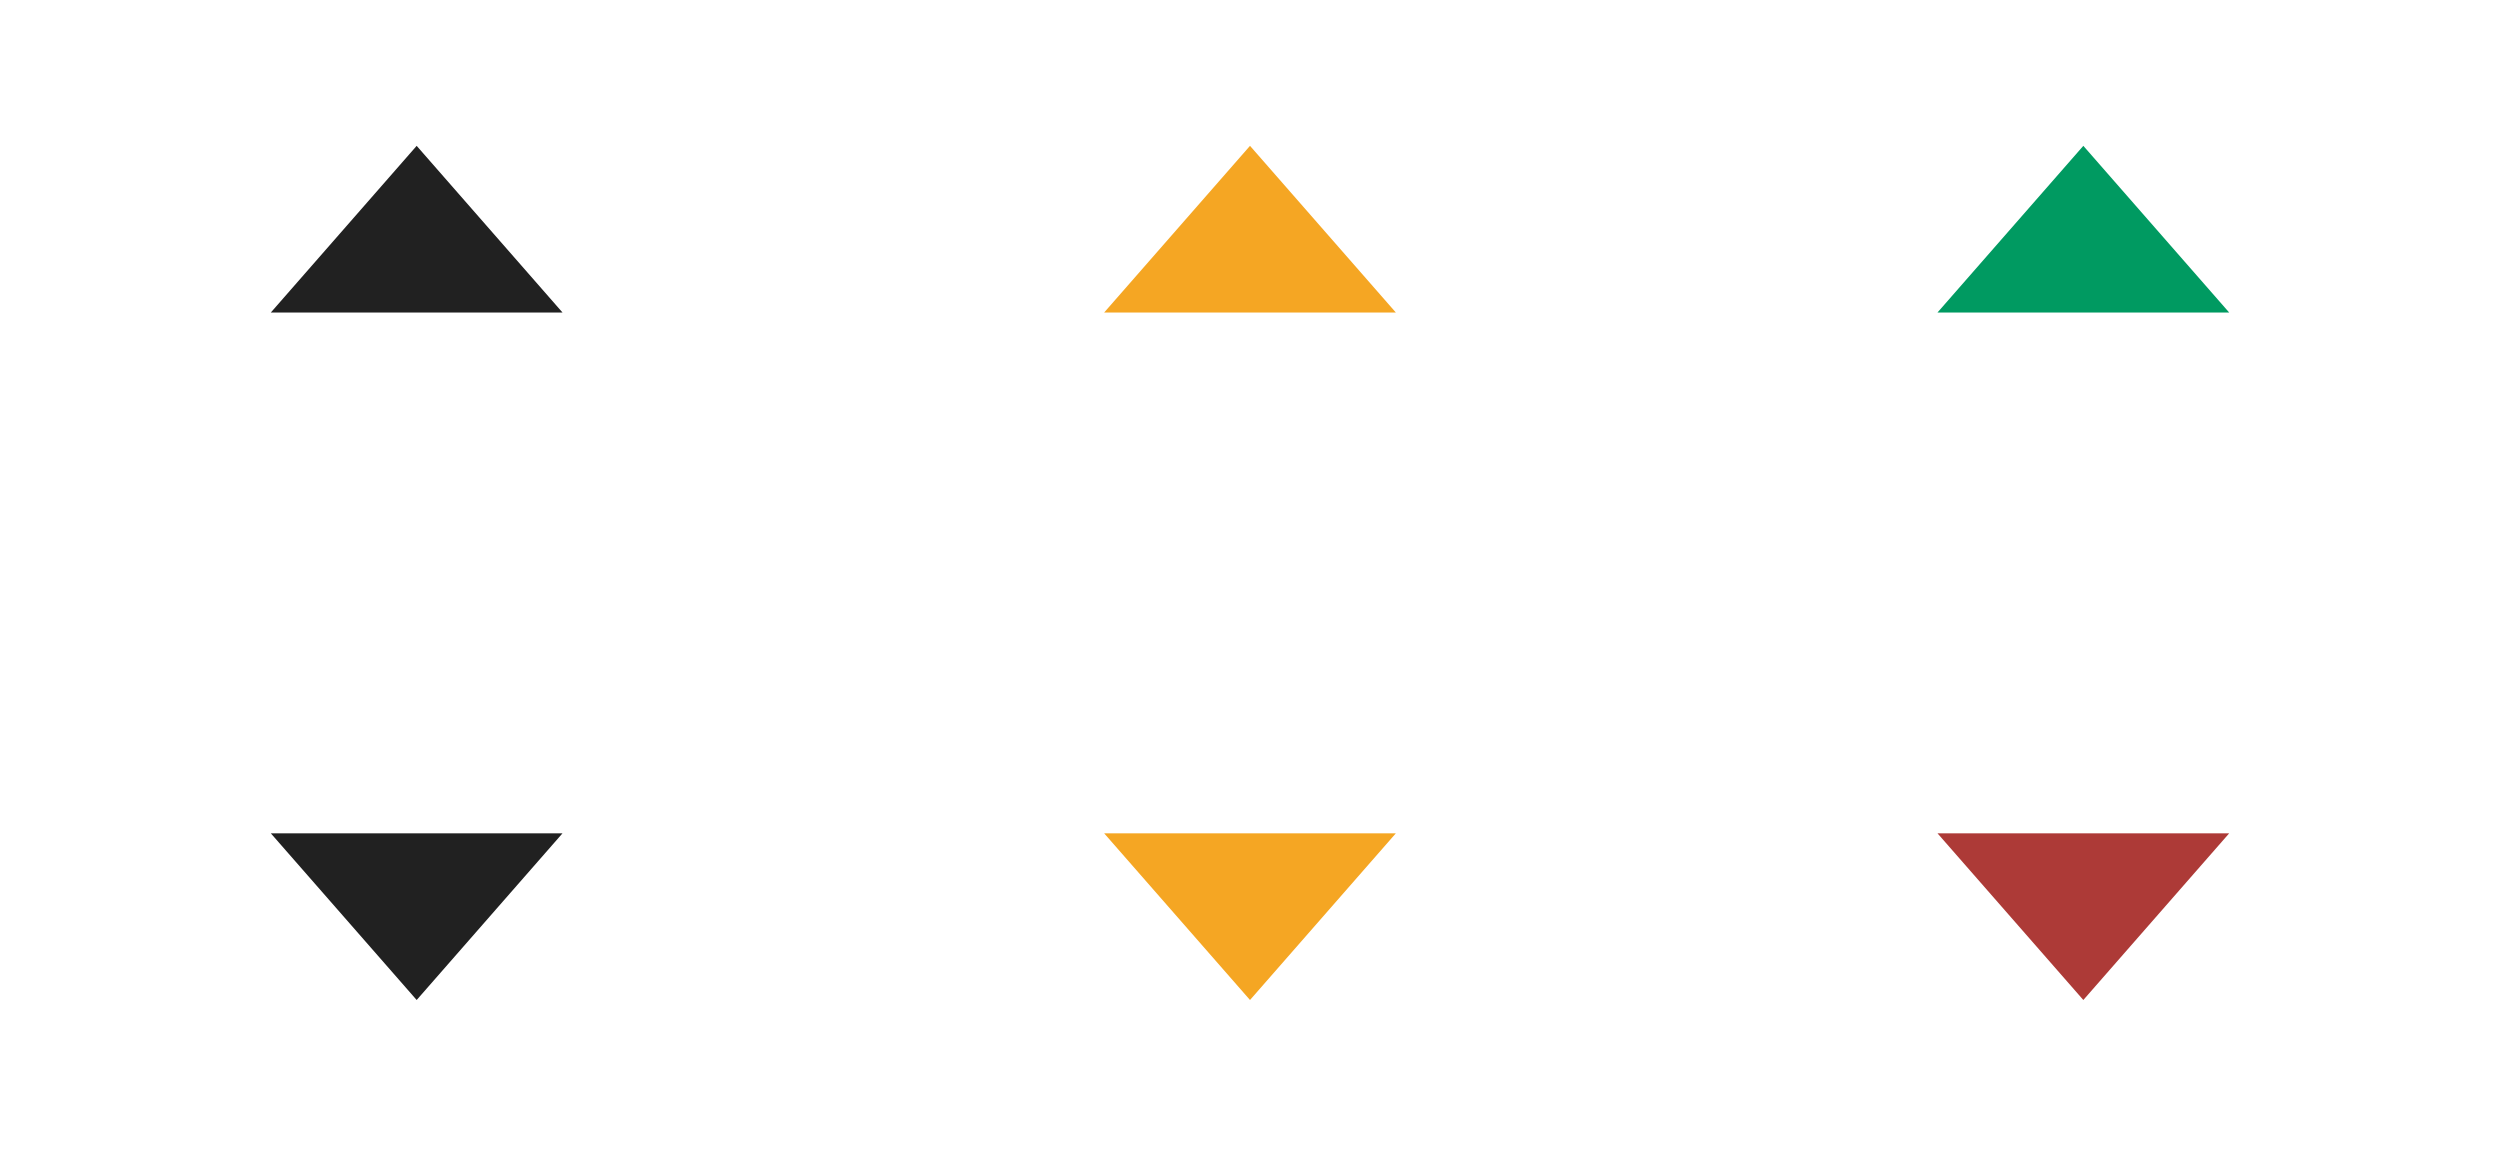<?xml version="1.0" encoding="UTF-8"?>
<svg width="120px" height="56px" viewBox="0 0 120 56" version="1.1" xmlns="http://www.w3.org/2000/svg" xmlns:xlink="http://www.w3.org/1999/xlink">
    <!-- Generator: Sketch 51.2 (57519) - http://www.bohemiancoding.com/sketch -->
    <title>vote-bg</title>
    <desc>Created with Sketch.</desc>
    <defs></defs>
    <g id="vote-bg" stroke="none" stroke-width="1" fill="none" fill-rule="evenodd">
        <g id="vote/default-copy-5" transform="translate(13, 7)" fill="#212121">
            <polygon id="▲" points="7 0 14 8 0 8"></polygon>
            <polygon id="▲-同问-|-20" points="0 33 14 33 7 41"></polygon>
        </g>
        <g id="vote/default-copy-6" transform="translate(53, 7)" fill="#F5A623">
            <polygon id="▲" points="7 0 14 8 0 8"></polygon>
            <polygon id="▲-同问-|-20" points="0 33 14 33 7 41"></polygon>
        </g>
        <g id="vote/default-copy-7" transform="translate(93, 7)">
            <polygon id="▲" fill="#009A61" points="7 0 14 8 0 8"></polygon>
            <polygon id="▲-同问-|-20" fill="#AD3A37" points="0 33 14 33 7 41"></polygon>
        </g>
    </g>
</svg>